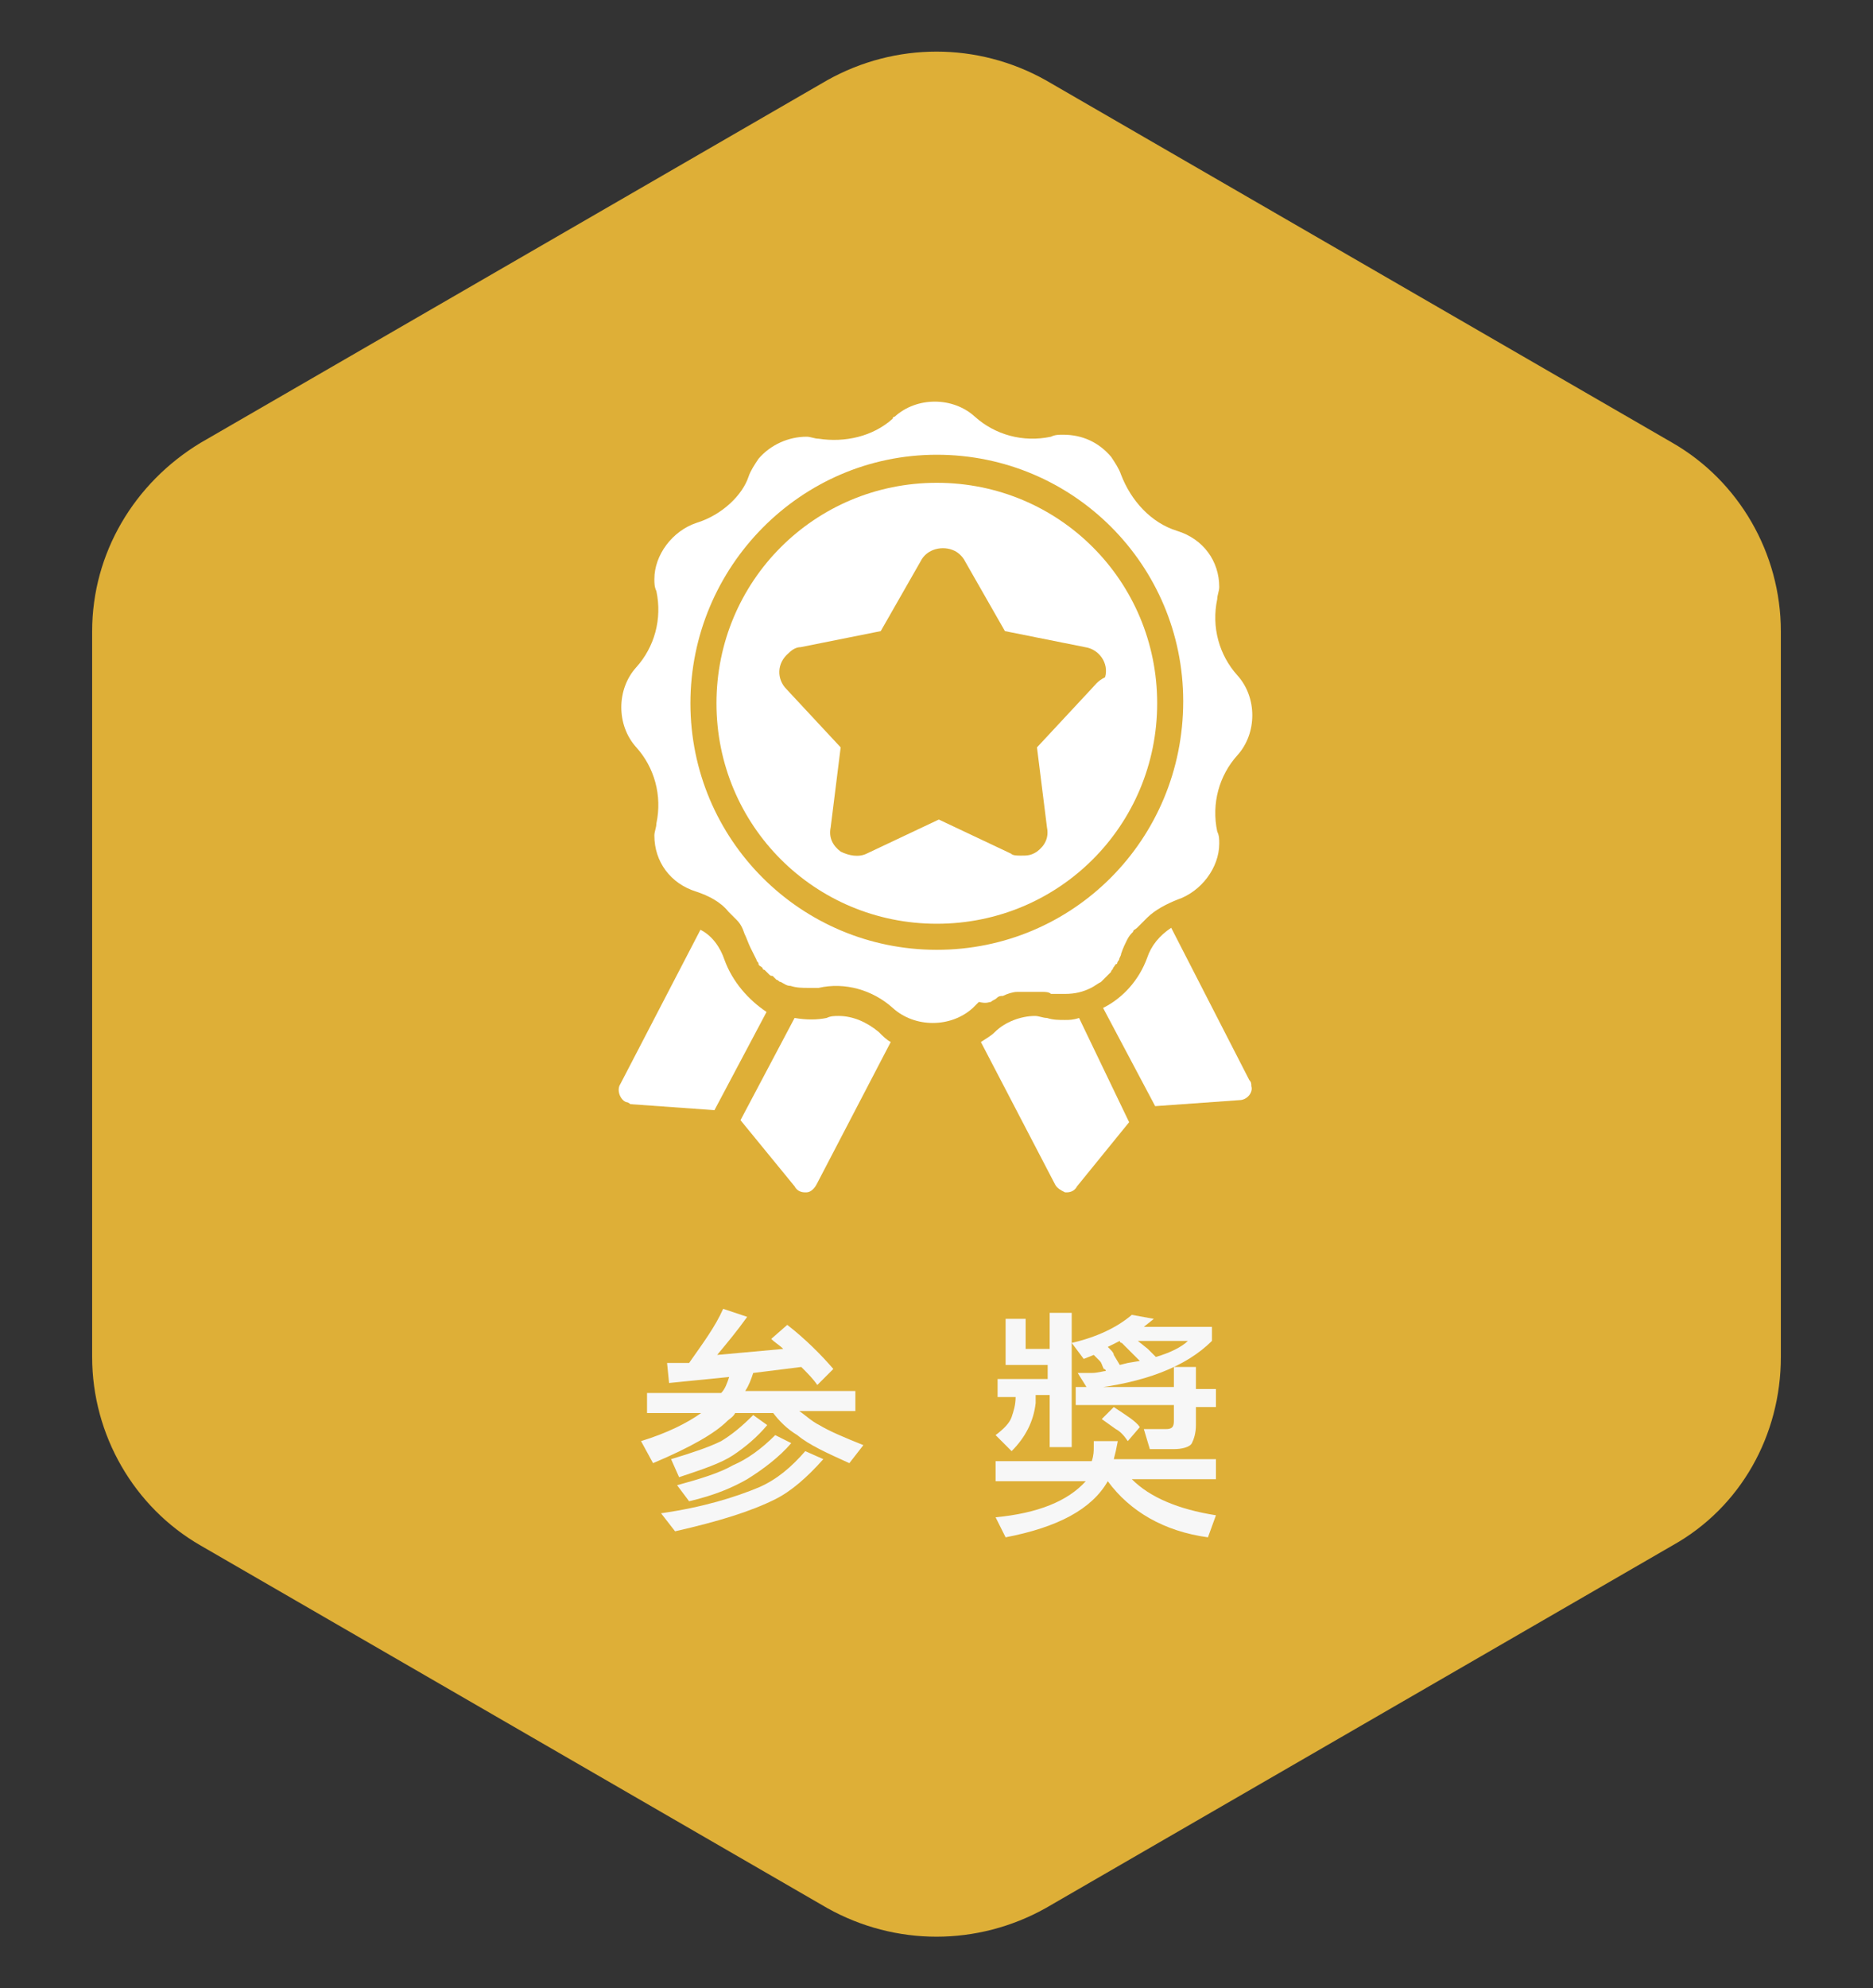 <?xml version="1.0" encoding="utf-8"?>
<!-- Generator: Adobe Illustrator 23.0.3, SVG Export Plug-In . SVG Version: 6.00 Build 0)  -->
<svg version="1.1" id="圖層_1" xmlns="http://www.w3.org/2000/svg" xmlns:xlink="http://www.w3.org/1999/xlink" x="0px" y="0px"
	 viewBox="0 0 93.5 99.2" style="enable-background:new 0 0 93.5 99.2;" xml:space="preserve">
<rect x="0" y="0" width="93.5" height="99.2" fill="#333333" stroke="none"/>
<style type="text/css">
	.st0{fill:#DEAF37;}
	.st1{fill:#FFFFFF;}
	.st2{enable-background:new    ;}
	.st3{fill:#F7F7F7;}
</style>
<g>
	<path id="路径_132_3_" class="st0" d="M4.6,31.5v36.2c0,3.9,2.1,7.5,5.4,9.4l31.3,18.1c3.4,1.9,7.5,1.9,10.9,0l31.3-18.1
		c3.4-1.9,5.4-5.5,5.4-9.4V31.5c0-3.9-2.1-7.5-5.4-9.4L52.2,4c-3.4-1.9-7.5-1.9-10.9,0L10,22.1C6.7,24.1,4.6,27.6,4.6,31.5z"/>
	<g id="Award_3_" transform="translate(26.866 14.688)">
		<path id="路径_133_3_" class="st1" d="M19.9,9.4c-6.1,0-11,4.9-11,11c0,6.1,4.9,11,11,11c6.1,0,11-4.9,11-11l0,0
			C30.9,14.3,26,9.4,19.9,9.4z M27.6,19.7l-2.7,2.9l0.5,4c0.1,0.5-0.1,0.9-0.5,1.2C24.6,28,24.4,28,24.1,28c-0.2,0-0.4,0-0.5-0.1
			l-3.6-1.7l-3.6,1.7c-0.4,0.2-0.9,0.1-1.3-0.1c-0.4-0.3-0.6-0.7-0.5-1.2l0.5-4l-2.7-2.9c-0.5-0.5-0.5-1.3,0.1-1.8
			c0.2-0.2,0.4-0.3,0.6-0.3l4-0.8l2-3.5c0.3-0.6,1.1-0.8,1.7-0.5c0.2,0.1,0.4,0.3,0.5,0.5l2,3.5l4,0.8c0.7,0.1,1.2,0.8,1,1.5
			C27.9,19.3,27.8,19.5,27.6,19.7L27.6,19.7z"/>
		<path id="路径_134_3_" class="st1" d="M22.6,35.3c0.1-0.1,0.2-0.1,0.3-0.2h0c0.1-0.1,0.2-0.1,0.3-0.1c0.2-0.1,0.5-0.2,0.7-0.2
			l0.1,0c0.1,0,0.1,0,0.2,0c0,0,0.1,0,0.1,0c0.1,0,0.2,0,0.4,0h0c0,0,0.1,0,0.1,0c0.1,0,0.3,0,0.4,0c0.1,0,0.3,0,0.4,0.1
			c0.1,0,0.2,0,0.3,0c0.1,0,0.2,0,0.3,0h0.1c0.5,0,0.9-0.1,1.3-0.3c0.2-0.1,0.3-0.2,0.5-0.3c0.1-0.1,0.1-0.1,0.2-0.2
			c0.1-0.1,0.2-0.2,0.3-0.3c0-0.1,0.1-0.1,0.1-0.2c0.1-0.1,0.1-0.2,0.2-0.2c0-0.1,0.1-0.2,0.1-0.2c0-0.1,0.1-0.2,0.1-0.3
			c0.1-0.3,0.2-0.5,0.3-0.7c0.1-0.2,0.2-0.3,0.3-0.4c0-0.1,0.1-0.1,0.2-0.2c0.1-0.1,0.1-0.1,0.2-0.2l0.2-0.2c0,0,0,0,0,0
			c0,0,0.1-0.1,0.1-0.1c0,0,0,0,0,0c0.4-0.4,1-0.7,1.5-0.9c1.2-0.4,2.1-1.6,2.1-2.8c0-0.2,0-0.4-0.1-0.6c-0.3-1.4,0.1-2.8,1-3.8
			c0,0,0,0,0,0c1-1.1,1-2.9,0-4c-0.9-1-1.3-2.4-1-3.8c0-0.2,0.1-0.4,0.1-0.6c0-1.3-0.8-2.4-2.1-2.8c-1.3-0.4-2.3-1.5-2.8-2.8
			c-0.1-0.3-0.3-0.6-0.5-0.9c-0.6-0.7-1.4-1.1-2.4-1.1c-0.2,0-0.4,0-0.6,0.1c-1.4,0.3-2.8-0.1-3.8-1c-1.1-1-2.9-1-4,0
			c0,0-0.1,0-0.1,0.1c-1,0.9-2.4,1.2-3.7,1c-0.2,0-0.4-0.1-0.6-0.1c-0.9,0-1.8,0.4-2.4,1.1c-0.2,0.3-0.4,0.6-0.5,0.9
			C10.2,10,9.2,11,7.9,11.4c-1.2,0.4-2.1,1.6-2.1,2.8c0,0.2,0,0.4,0.1,0.6c0.3,1.4-0.1,2.8-1,3.8c-1,1.1-1,2.9,0,4
			c0.9,1,1.3,2.4,1,3.8c0,0.2-0.1,0.4-0.1,0.6c0,1.3,0.8,2.4,2.1,2.8c0.6,0.2,1.2,0.5,1.6,1c0,0,0,0,0,0c0.1,0.1,0.2,0.2,0.4,0.4
			c0.2,0.2,0.3,0.4,0.4,0.7c0.1,0.2,0.2,0.5,0.3,0.7c0.1,0.2,0.2,0.4,0.3,0.6c0,0.1,0.1,0.1,0.1,0.2c0,0.1,0.1,0.1,0.2,0.2
			c0,0.1,0.1,0.1,0.1,0.1c0,0,0.1,0.1,0.1,0.1c0,0,0.1,0.1,0.1,0.1c0.1,0.1,0.1,0.1,0.2,0.1c0.1,0.1,0.1,0.1,0.2,0.2
			c0.1,0,0.1,0.1,0.2,0.1c0,0,0,0,0,0c0.2,0.1,0.3,0.2,0.5,0.2c0.3,0.1,0.6,0.1,0.9,0.1h0c0.1,0,0.2,0,0.2,0c0.1,0,0.2,0,0.3,0
			c1.3-0.3,2.7,0.1,3.7,1l0,0h0c0,0,0,0,0,0c1.1,1,2.9,1,4,0c0,0,0,0,0,0c0.1-0.1,0.2-0.2,0.3-0.3C22.4,35.4,22.5,35.3,22.6,35.3z
			 M19.9,32.7c-6.8,0-12.3-5.5-12.3-12.3S13.1,8,19.9,8c6.8,0,12.3,5.5,12.3,12.3l0,0C32.2,27.2,26.7,32.7,19.9,32.7L19.9,32.7z"/>
		<path id="路径_135_3_" class="st1" d="M9.3,33.2c-0.2-0.6-0.6-1.2-1.2-1.5l-4,7.7c-0.2,0.3,0,0.8,0.3,0.9c0.1,0,0.2,0.1,0.2,0.1
			l4.2,0.3l2.6-4.9C10.5,35.2,9.7,34.3,9.3,33.2z"/>
		<path id="路径_136_3_" class="st1" d="M17,36.8C17,36.8,17,36.8,17,36.8c-0.6-0.5-1.3-0.8-2-0.8c-0.2,0-0.4,0-0.6,0.1
			c-0.5,0.1-1,0.1-1.6,0l-2.7,5.1l2.7,3.3c0.1,0.2,0.3,0.3,0.5,0.3c0,0,0,0,0.1,0c0.2,0,0.4-0.2,0.5-0.4l3.7-7.1
			C17.4,37.2,17.2,37,17,36.8L17,36.8z"/>
		<path id="路径_137_3_" class="st1" d="M26.3,36.2c-0.3,0-0.6,0-0.9-0.1c-0.2,0-0.4-0.1-0.6-0.1c-0.7,0-1.5,0.3-2,0.8
			c-0.2,0.2-0.4,0.3-0.7,0.5l3.7,7.1c0.1,0.2,0.3,0.3,0.5,0.4c0,0,0,0,0.1,0c0.2,0,0.4-0.1,0.5-0.3l2.6-3.2L27,36.1
			C26.7,36.2,26.5,36.2,26.3,36.2z"/>
		<path id="路径_138_3_" class="st1" d="M31.6,31.6c-0.6,0.4-1,0.9-1.2,1.5c-0.4,1.1-1.2,2-2.2,2.5l2.6,4.9l4.2-0.3
			c0.4,0,0.7-0.4,0.6-0.7c0-0.1,0-0.2-0.1-0.3L31.6,31.6z"/>
	</g>
	<g class="st2">
		<path class="st3" d="M36.1,65.3l1.2,0.4c-0.5,0.7-1,1.3-1.5,1.9c1.1-0.1,2.2-0.2,3.3-0.3c-0.2-0.2-0.4-0.3-0.6-0.5l0.8-0.7
			c0.9,0.7,1.7,1.5,2.3,2.2l-0.8,0.8c-0.2-0.3-0.5-0.6-0.8-0.9c-0.8,0.1-1.6,0.2-2.4,0.3c-0.1,0.3-0.2,0.6-0.4,0.9h5.5v1h-2.8
			c0.3,0.2,0.6,0.5,1,0.7c0.5,0.3,1.2,0.6,2.2,1l-0.7,0.9c-1.1-0.5-2-0.9-2.6-1.4c-0.5-0.3-0.9-0.7-1.2-1.1h-1.9
			c-0.1,0.2-0.3,0.3-0.4,0.4c-0.6,0.6-1.8,1.3-3.7,2.1l-0.6-1.1c1.3-0.4,2.3-0.9,3-1.4c0,0,0.1,0,0.1,0h-2.8v-1H36
			c0.2-0.2,0.3-0.5,0.4-0.8c-1,0.1-2,0.2-3,0.3l-0.1-1c0.4,0,0.8,0,1.1,0C35.1,67,35.7,66.2,36.1,65.3z M40.2,72.4l0.9,0.4
			c-0.8,0.9-1.6,1.6-2.4,2c-1.2,0.6-2.8,1.1-5,1.6L33,75.5c2.1-0.3,3.7-0.8,4.9-1.3C38.8,73.8,39.5,73.2,40.2,72.4z M37.6,70.6
			l0.7,0.5c-0.5,0.6-1.1,1.1-1.7,1.5c-0.6,0.4-1.5,0.7-2.7,1.1l-0.4-0.9c1-0.3,1.9-0.6,2.5-0.9C36.5,71.6,37,71.2,37.6,70.6z
			 M38.7,71.6l0.8,0.4c-0.6,0.7-1.4,1.3-2.2,1.8c-0.7,0.4-1.6,0.8-2.9,1.1l-0.6-0.8c1.1-0.3,2.1-0.6,2.8-1
			C37.3,72.8,38,72.3,38.7,71.6z"/>
		<path class="st3" d="M52.4,67.3v-1.8h1.1v6.7h-1.1v-2.6h-0.7V70c-0.1,0.9-0.5,1.7-1.2,2.4l-0.8-0.8c0.4-0.3,0.7-0.6,0.8-0.9
			c0.1-0.3,0.2-0.6,0.2-1h-0.9v-0.9h2.5v-0.7h-2.1v-2.3h1v1.5H52.4z M55.8,71.9l-0.1,0.5l-0.1,0.4h5.1v1h-4.2
			c0.9,0.9,2.3,1.5,4.2,1.8l-0.4,1.1c-2.2-0.3-3.9-1.3-5-2.8c-0.8,1.4-2.5,2.3-5.1,2.8l-0.5-1c2.1-0.2,3.6-0.8,4.5-1.8h-4.5v-1h4.8
			c0.1-0.3,0.1-0.5,0.1-0.7s0-0.3,0-0.3L55.8,71.9z M54.3,69.3l-0.5-0.8l0.7,0c0.3,0,0.6-0.1,0.7-0.1c0-0.1-0.1-0.1-0.1-0.1
			C55,68.1,55,68,54.9,67.9l-0.3-0.3l-0.5,0.2L53.5,67c1.3-0.3,2.3-0.8,3-1.4l1.1,0.2l-0.5,0.4h3.4v0.7C59.2,68.2,57.1,69,54.3,69.3
			z M59.7,68.3v1h1v0.9h-1v0.7v0.2c0,0.4-0.1,0.7-0.2,0.9c-0.1,0.2-0.5,0.3-0.9,0.3h-1.2l-0.3-1l1.1,0c0.3,0,0.4-0.1,0.4-0.4v-0.8
			h-4.9v-0.9h4.9v-1H59.7z M56.3,71.9c-0.2-0.3-0.4-0.5-0.6-0.6L55,70.8l0.6-0.6c0.6,0.4,1.1,0.7,1.3,1L56.3,71.9z M56.9,67.9
			l-0.5-0.5c-0.1-0.1-0.3-0.3-0.4-0.4c0,0-0.1,0-0.1-0.1l-0.6,0.3l0.1,0.1c0.1,0.1,0.2,0.2,0.2,0.3l0.3,0.5l0.4-0.1L56.9,67.9z
			 M56.8,66.9l0.5,0.4c0.2,0.2,0.3,0.3,0.4,0.4c0.7-0.2,1.3-0.5,1.6-0.8H56.8z"/>
	</g>
</g>
</svg>

